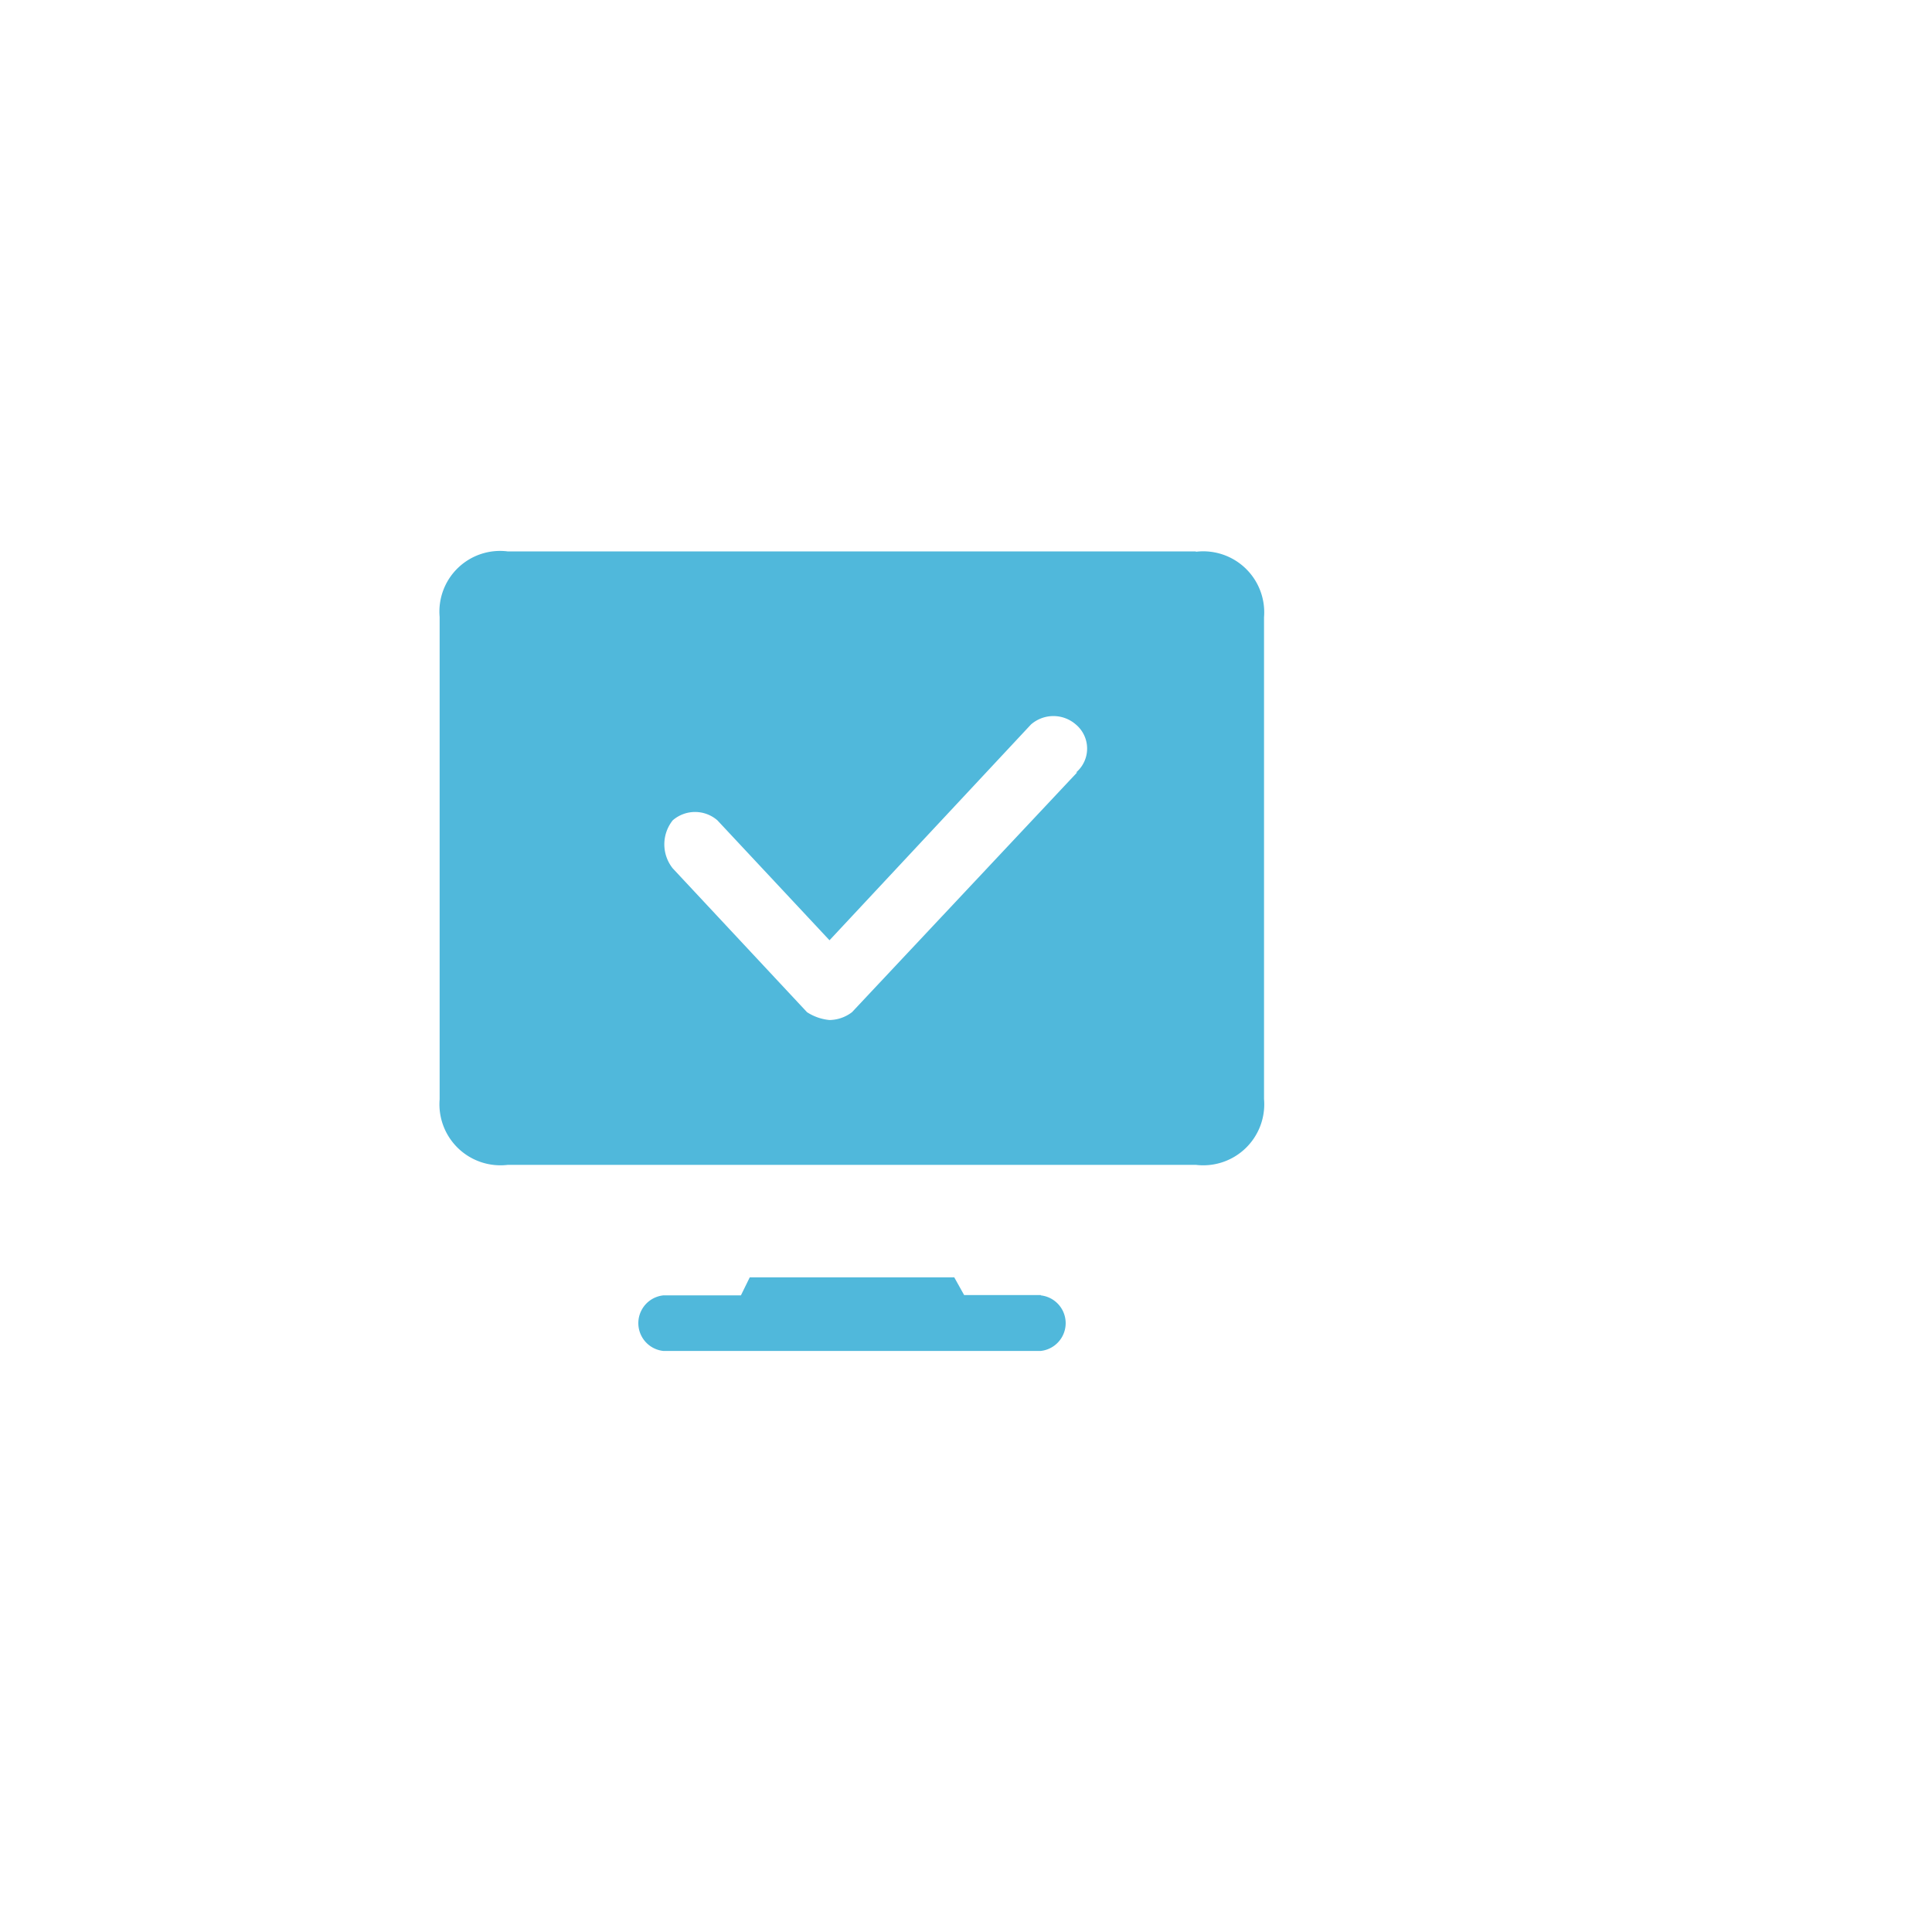 <svg id="图层_1" data-name="图层 1" xmlns="http://www.w3.org/2000/svg" viewBox="0 0 56.69 56.69"><defs><style>.cls-1{fill:#50b8db;}</style></defs><title>SVG图标</title><path class="cls-1" d="M30.54,38H28.29L28,37.48H22l-.26.53H19.46a.82.82,0,0,0,0,1.63H30.54a.82.82,0,0,0,0-1.63Zm4.55-21.82H14.9a1.78,1.78,0,0,0-2,1.92V32.26a1.79,1.79,0,0,0,2,1.92H35.09a1.79,1.79,0,0,0,2-1.93V18.11a1.79,1.79,0,0,0-2-1.92Zm-3.48,6.48L25,29.7a1.11,1.11,0,0,1-.66.23,1.46,1.46,0,0,1-.66-.23l-3.94-4.22a1.13,1.13,0,0,1,0-1.41,1,1,0,0,1,1.31,0l3.29,3.52,5.91-6.33a1,1,0,0,1,1.32,0,.92.92,0,0,1,0,1.41Zm0,1.29"/></svg>